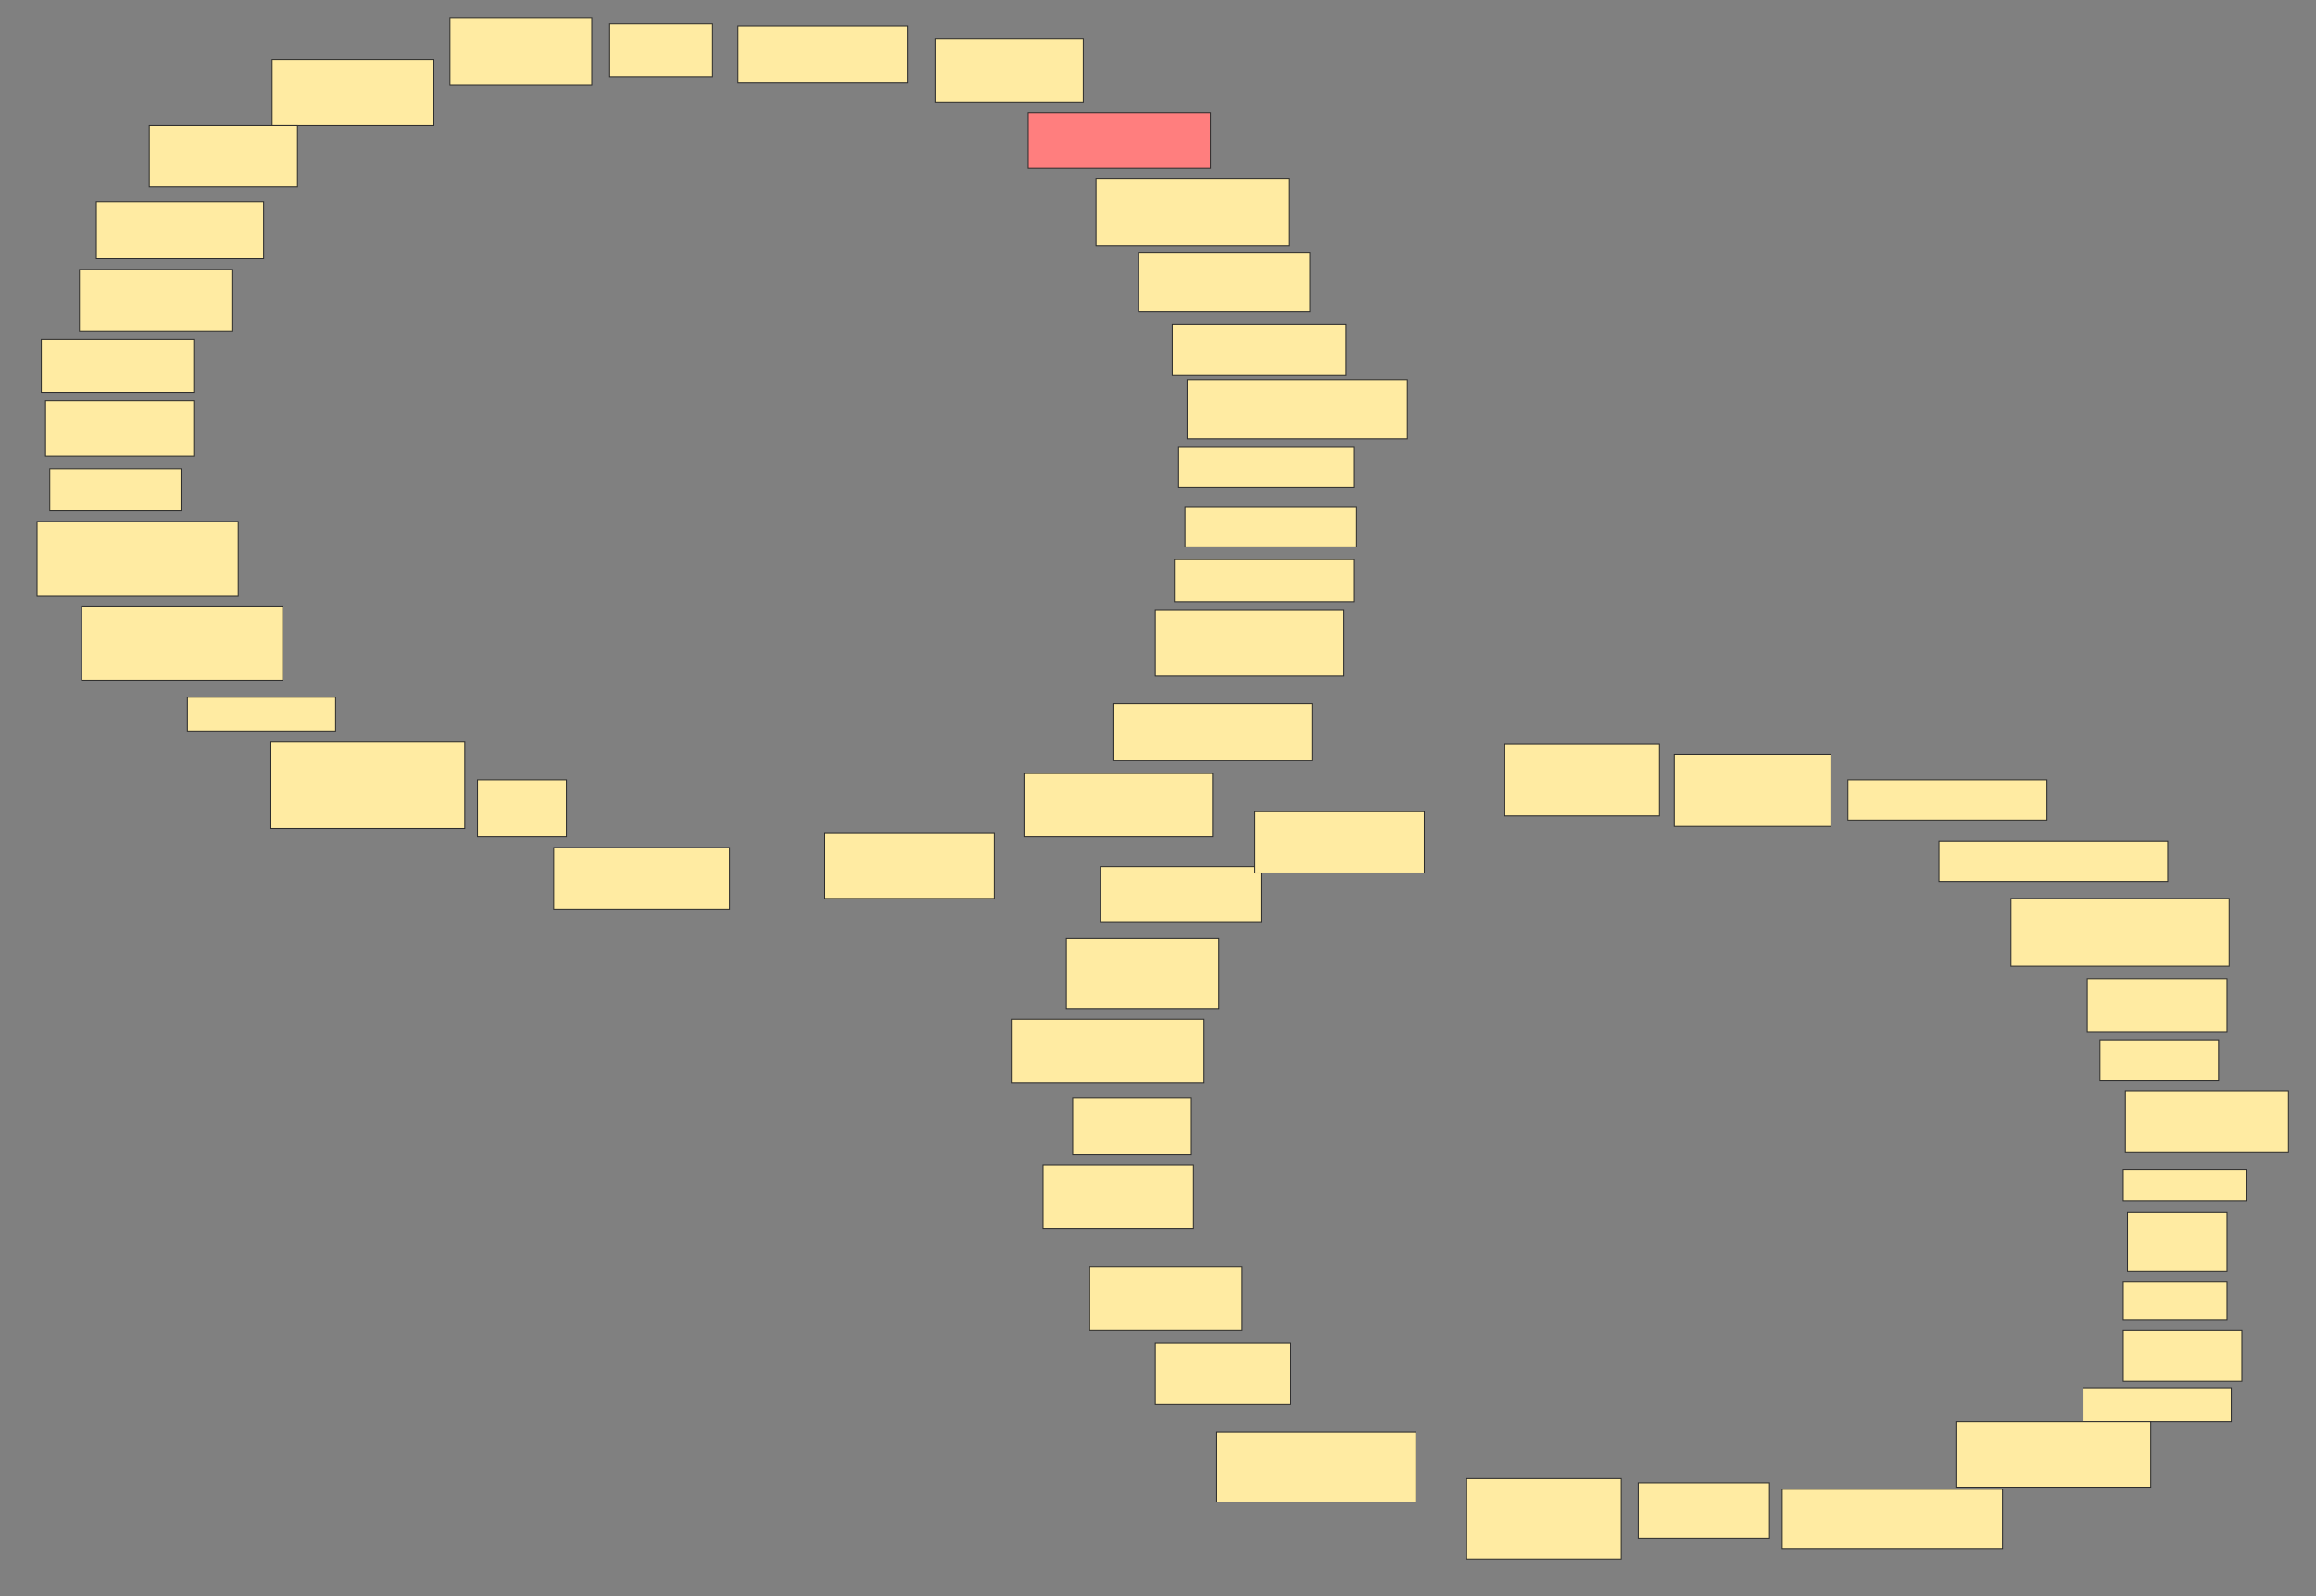 <svg xmlns="http://www.w3.org/2000/svg" width="2430" height="1675">
 <rect width="100%" height="100%" fill="#808080" stroke="none"/>
 <!-- Created with Image Occlusion Enhanced -->
 <g>
  <title>Labels</title>
 </g>
 <g>
  <title>Masks</title>
  <g id="54605c4662d845f88db73f46ee0448a7-ao-1">
   <rect height="44.444" width="137.778" y="491.667" x="52.222" stroke="#2D2D2D" fill="#FFEBA2"/>
   <rect height="42.222" width="180" y="531.667" x="1243.333" stroke="#2D2D2D" fill="#FFEBA2"/>
   <rect height="35.556" width="155.556" y="731.667" x="196.667" stroke="#2D2D2D" fill="#FFEBA2"/>
  </g>
  <g id="54605c4662d845f88db73f46ee0448a7-ao-2">
   <rect height="55.556" width="108.889" y="25" x="638.889" stroke="#2D2D2D" fill="#FFEBA2"/>
   <rect height="42.222" width="208.889" y="818.333" x="1938.889" stroke="#2D2D2D" fill="#FFEBA2"/>
  </g>
  <g id="54605c4662d845f88db73f46ee0448a7-ao-3">
   <rect height="60" width="177.778" y="27.222" x="774.444" stroke="#2D2D2D" fill="#FFEBA2"/>
   <rect height="66.667" width="155.556" y="40.556" x="981.111" stroke="#2D2D2D" fill="#FFEBA2"/>
   <rect height="42.222" width="240" y="882.778" x="2034.444" stroke="#2D2D2D" fill="#FFEBA2"/>
  </g>
  <g id="54605c4662d845f88db73f46ee0448a7-ao-4">
   <g>
    <rect height="75.556" width="162.222" y="780.556" x="1578.889" stroke="#2D2D2D" fill="#FFEBA2"/>
    <rect height="71.111" width="148.889" y="18.333" x="472.222" stroke="#2D2D2D" fill="#FFEBA2"/>
   </g>
   <rect height="68.889" width="168.889" y="62.778" x="285.556" stroke-linecap="null" stroke-linejoin="null" stroke-dasharray="null" stroke="#2D2D2D" fill="#FFEBA2"/>
  </g>
  <rect id="54605c4662d845f88db73f46ee0448a7-ao-5" height="57.778" width="168.889" y="909.444" x="1154.444" stroke-linecap="null" stroke-linejoin="null" stroke-dasharray="null" stroke="#2D2D2D" fill="#FFEBA2"/>
  <g id="54605c4662d845f88db73f46ee0448a7-ao-6">
   <rect height="71.111" width="202.222" y="187.222" x="1150" stroke-linecap="null" stroke-linejoin="null" stroke-dasharray="null" stroke="#2D2D2D" fill="#FFEBA2"/>
   <rect stroke="#2D2D2D" height="62.222" width="231.111" y="398.333" x="1245.556" stroke-linecap="null" stroke-linejoin="null" stroke-dasharray="null" fill="#FFEBA2"/>
  </g>
  <rect id="54605c4662d845f88db73f46ee0448a7-ao-7" height="42.222" width="184.444" y="469.444" x="1236.667" stroke-linecap="null" stroke-linejoin="null" stroke-dasharray="null" stroke="#2D2D2D" fill="#FFEBA2"/>
  <rect id="54605c4662d845f88db73f46ee0448a7-ao-8" height="40" width="108.889" y="1345" x="2227.778" stroke-linecap="null" stroke-linejoin="null" stroke-dasharray="null" stroke="#2D2D2D" fill="#FFEBA2"/>
  <g id="54605c4662d845f88db73f46ee0448a7-ao-9">
   <rect height="57.778" width="155.556" y="420.556" x="47.778" stroke-linecap="null" stroke-linejoin="null" stroke-dasharray="null" stroke="#2D2D2D" fill="#FFEBA2"/>
   <g>
    <rect height="60" width="175.556" y="211.667" x="101.111" stroke-linecap="null" stroke-linejoin="null" stroke-dasharray="null" stroke="#2D2D2D" fill="#FFEBA2"/>
    <rect height="64.444" width="160" y="282.778" x="83.333" stroke-linecap="null" stroke-linejoin="null" stroke-dasharray="null" stroke="#2D2D2D" fill="#FFEBA2"/>
    <rect height="55.556" width="160" y="356.111" x="43.333" stroke-linecap="null" stroke-linejoin="null" stroke-dasharray="null" stroke="#2D2D2D" fill="#FFEBA2"/>
    <rect height="64.444" width="155.556" y="131.667" x="156.667" stroke-linecap="null" stroke-linejoin="null" stroke-dasharray="null" stroke="#2D2D2D" fill="#FFEBA2"/>
   </g>
  </g>
  <rect id="54605c4662d845f88db73f46ee0448a7-ao-10" height="73.333" width="160" y="985" x="1118.889" stroke-linecap="null" stroke-linejoin="null" stroke-dasharray="null" stroke="#2D2D2D" fill="#FFEBA2"/>
  <rect id="54605c4662d845f88db73f46ee0448a7-ao-11" height="64.444" width="177.778" y="851.667" x="1316.667" stroke-linecap="null" stroke-linejoin="null" stroke-dasharray="null" stroke="#2D2D2D" fill="#FFEBA2"/>
  <g id="54605c4662d845f88db73f46ee0448a7-ao-12">
   <rect height="68.889" width="177.778" y="873.889" x="865.556" stroke-linecap="null" stroke-linejoin="null" stroke-dasharray="null" stroke="#2D2D2D" fill="#FFEBA2"/>
   <rect height="66.667" width="197.778" y="811.667" x="1074.444" stroke-linecap="null" stroke-linejoin="null" stroke-dasharray="null" stroke="#2D2D2D" fill="#FFEBA2"/>
   <rect height="68.889" width="197.778" y="640.556" x="1212.222" stroke-linecap="null" stroke-linejoin="null" stroke-dasharray="null" stroke="#2D2D2D" fill="#FFEBA2"/>
   <rect height="60" width="208.889" y="738.333" x="1167.778" stroke-linecap="null" stroke-linejoin="null" stroke-dasharray="null" stroke="#2D2D2D" fill="#FFEBA2"/>
   <rect height="64.444" width="184.444" y="889.444" x="581.111" stroke-linecap="null" stroke-linejoin="null" stroke-dasharray="null" stroke="#2D2D2D" fill="#FFEBA2"/>
  </g>
  <rect id="54605c4662d845f88db73f46ee0448a7-ao-13" height="60" width="93.333" y="818.333" x="501.111" stroke-linecap="null" stroke-linejoin="null" stroke-dasharray="null" stroke="#2D2D2D" fill="#FFEBA2"/>
  <rect id="54605c4662d845f88db73f46ee0448a7-ao-14" height="44.444" width="188.889" y="587.222" x="1232.222" stroke-linecap="null" stroke-linejoin="null" stroke-dasharray="null" stroke="#2D2D2D" fill="#FFEBA2"/>
  <g id="54605c4662d845f88db73f46ee0448a7-ao-15">
   <rect height="60" width="124.444" y="1151.667" x="1125.556" stroke-linecap="null" stroke-linejoin="null" stroke-dasharray="null" stroke="#2D2D2D" fill="#FFEBA2"/>
   <rect height="66.667" width="202.222" y="1069.444" x="1061.111" stroke-linecap="null" stroke-linejoin="null" stroke-dasharray="null" stroke="#2D2D2D" fill="#FFEBA2"/>
  </g>
  <rect id="54605c4662d845f88db73f46ee0448a7-ao-16" height="66.667" width="157.778" y="1222.778" x="1094.444" stroke-linecap="null" stroke-linejoin="null" stroke-dasharray="null" stroke="#2D2D2D" fill="#FFEBA2"/>
  <rect id="54605c4662d845f88db73f46ee0448a7-ao-17" height="66.667" width="160" y="1329.444" x="1143.333" stroke-linecap="null" stroke-linejoin="null" stroke-dasharray="null" stroke="#2D2D2D" fill="#FFEBA2"/>
  <rect id="54605c4662d845f88db73f46ee0448a7-ao-18" height="64.444" width="142.222" y="1409.444" x="1212.222" stroke-linecap="null" stroke-linejoin="null" stroke-dasharray="null" stroke="#2D2D2D" fill="#FFEBA2"/>
  <rect id="54605c4662d845f88db73f46ee0448a7-ao-19" height="73.333" width="208.889" y="1502.778" x="1276.667" stroke-linecap="null" stroke-linejoin="null" stroke-dasharray="null" stroke="#2D2D2D" fill="#FFEBA2"/>
  <rect id="54605c4662d845f88db73f46ee0448a7-ao-20" height="84.444" width="162.222" y="1551.667" x="1538.889" stroke-linecap="null" stroke-linejoin="null" stroke-dasharray="null" stroke="#2D2D2D" fill="#FFEBA2"/>
  <rect id="54605c4662d845f88db73f46ee0448a7-ao-21" height="57.778" width="137.778" y="1556.111" x="1718.889" stroke-linecap="null" stroke-linejoin="null" stroke-dasharray="null" stroke="#2D2D2D" fill="#FFEBA2"/>
  <rect id="54605c4662d845f88db73f46ee0448a7-ao-22" height="35.556" width="155.556" y="1456.111" x="2185.556" stroke-linecap="null" stroke-linejoin="null" stroke-dasharray="null" stroke="#2D2D2D" fill="#FFEBA2"/>
  <rect stroke="#2D2D2D" id="54605c4662d845f88db73f46ee0448a7-ao-23" height="53.333" width="124.444" y="1396.111" x="2227.778" stroke-linecap="null" stroke-linejoin="null" stroke-dasharray="null" fill="#FFEBA2"/>
  <g id="54605c4662d845f88db73f46ee0448a7-ao-24">
   <rect height="62.222" width="231.111" y="1562.778" x="1870" stroke-linecap="null" stroke-linejoin="null" stroke-dasharray="null" stroke="#2D2D2D" fill="#FFEBA2"/>
   <rect height="68.889" width="204.444" y="1491.667" x="2052.222" stroke-linecap="null" stroke-linejoin="null" stroke-dasharray="null" stroke="#2D2D2D" fill="#FFEBA2"/>
  </g>
  <rect id="54605c4662d845f88db73f46ee0448a7-ao-25" height="62.222" width="104.444" y="1271.667" x="2232.222" stroke-linecap="null" stroke-linejoin="null" stroke-dasharray="null" stroke="#2D2D2D" fill="#FFEBA2"/>
  <rect id="54605c4662d845f88db73f46ee0448a7-ao-26" height="33.333" width="128.889" y="1227.222" x="2227.778" stroke-linecap="null" stroke-linejoin="null" stroke-dasharray="null" stroke="#2D2D2D" fill="#FFEBA2"/>
  <rect id="54605c4662d845f88db73f46ee0448a7-ao-27" height="64.444" width="171.111" y="1145" x="2230" stroke-linecap="null" stroke-linejoin="null" stroke-dasharray="null" stroke="#2D2D2D" fill="#FFEBA2"/>
  <rect id="54605c4662d845f88db73f46ee0448a7-ao-28" height="42.222" width="124.444" y="1091.667" x="2203.333" stroke-linecap="null" stroke-linejoin="null" stroke-dasharray="null" stroke="#2D2D2D" fill="#FFEBA2"/>
  <g id="54605c4662d845f88db73f46ee0448a7-ao-29">
   <g>
    <rect height="75.556" width="164.444" y="791.667" x="1756.667" stroke-linecap="null" stroke-linejoin="null" stroke-dasharray="null" stroke="#2D2D2D" fill="#FFEBA2"/>
    <rect height="71.111" width="228.889" y="942.778" x="2110" stroke-linecap="null" stroke-linejoin="null" stroke-dasharray="null" stroke="#2D2D2D" fill="#FFEBA2"/>
   </g>
   <rect height="55.556" width="146.667" y="1027.222" x="2190" stroke-linecap="null" stroke-linejoin="null" stroke-dasharray="null" stroke="#2D2D2D" fill="#FFEBA2"/>
  </g>
  <rect id="54605c4662d845f88db73f46ee0448a7-ao-30" height="57.778" width="191.111" y="118.333" x="1078.889" stroke-linecap="null" stroke-linejoin="null" stroke-dasharray="null" stroke="#2D2D2D" fill="#FF7E7E" class="qshape"/>
  <rect id="54605c4662d845f88db73f46ee0448a7-ao-31" height="62.222" width="180" y="265" x="1194.444" stroke-linecap="null" stroke-linejoin="null" stroke-dasharray="null" stroke="#2D2D2D" fill="#FFEBA2"/>
  <rect id="54605c4662d845f88db73f46ee0448a7-ao-32" height="53.333" width="182.222" y="340.556" x="1230" stroke-linecap="null" stroke-linejoin="null" stroke-dasharray="null" stroke="#2D2D2D" fill="#FFEBA2"/>
  <rect stroke="#2D2D2D" id="54605c4662d845f88db73f46ee0448a7-ao-33" height="77.778" width="211.111" y="547.222" x="38.889" stroke-linecap="null" stroke-linejoin="null" stroke-dasharray="null" fill="#FFEBA2"/>
  <rect id="54605c4662d845f88db73f46ee0448a7-ao-34" height="77.778" width="211.111" y="636.111" x="85.556" stroke-linecap="null" stroke-linejoin="null" stroke-dasharray="null" stroke="#2D2D2D" fill="#FFEBA2"/>
  <rect id="54605c4662d845f88db73f46ee0448a7-ao-35" height="91.111" width="204.444" y="778.333" x="283.333" stroke-linecap="null" stroke-linejoin="null" stroke-dasharray="null" stroke="#2D2D2D" fill="#FFEBA2"/>
 </g>
</svg>